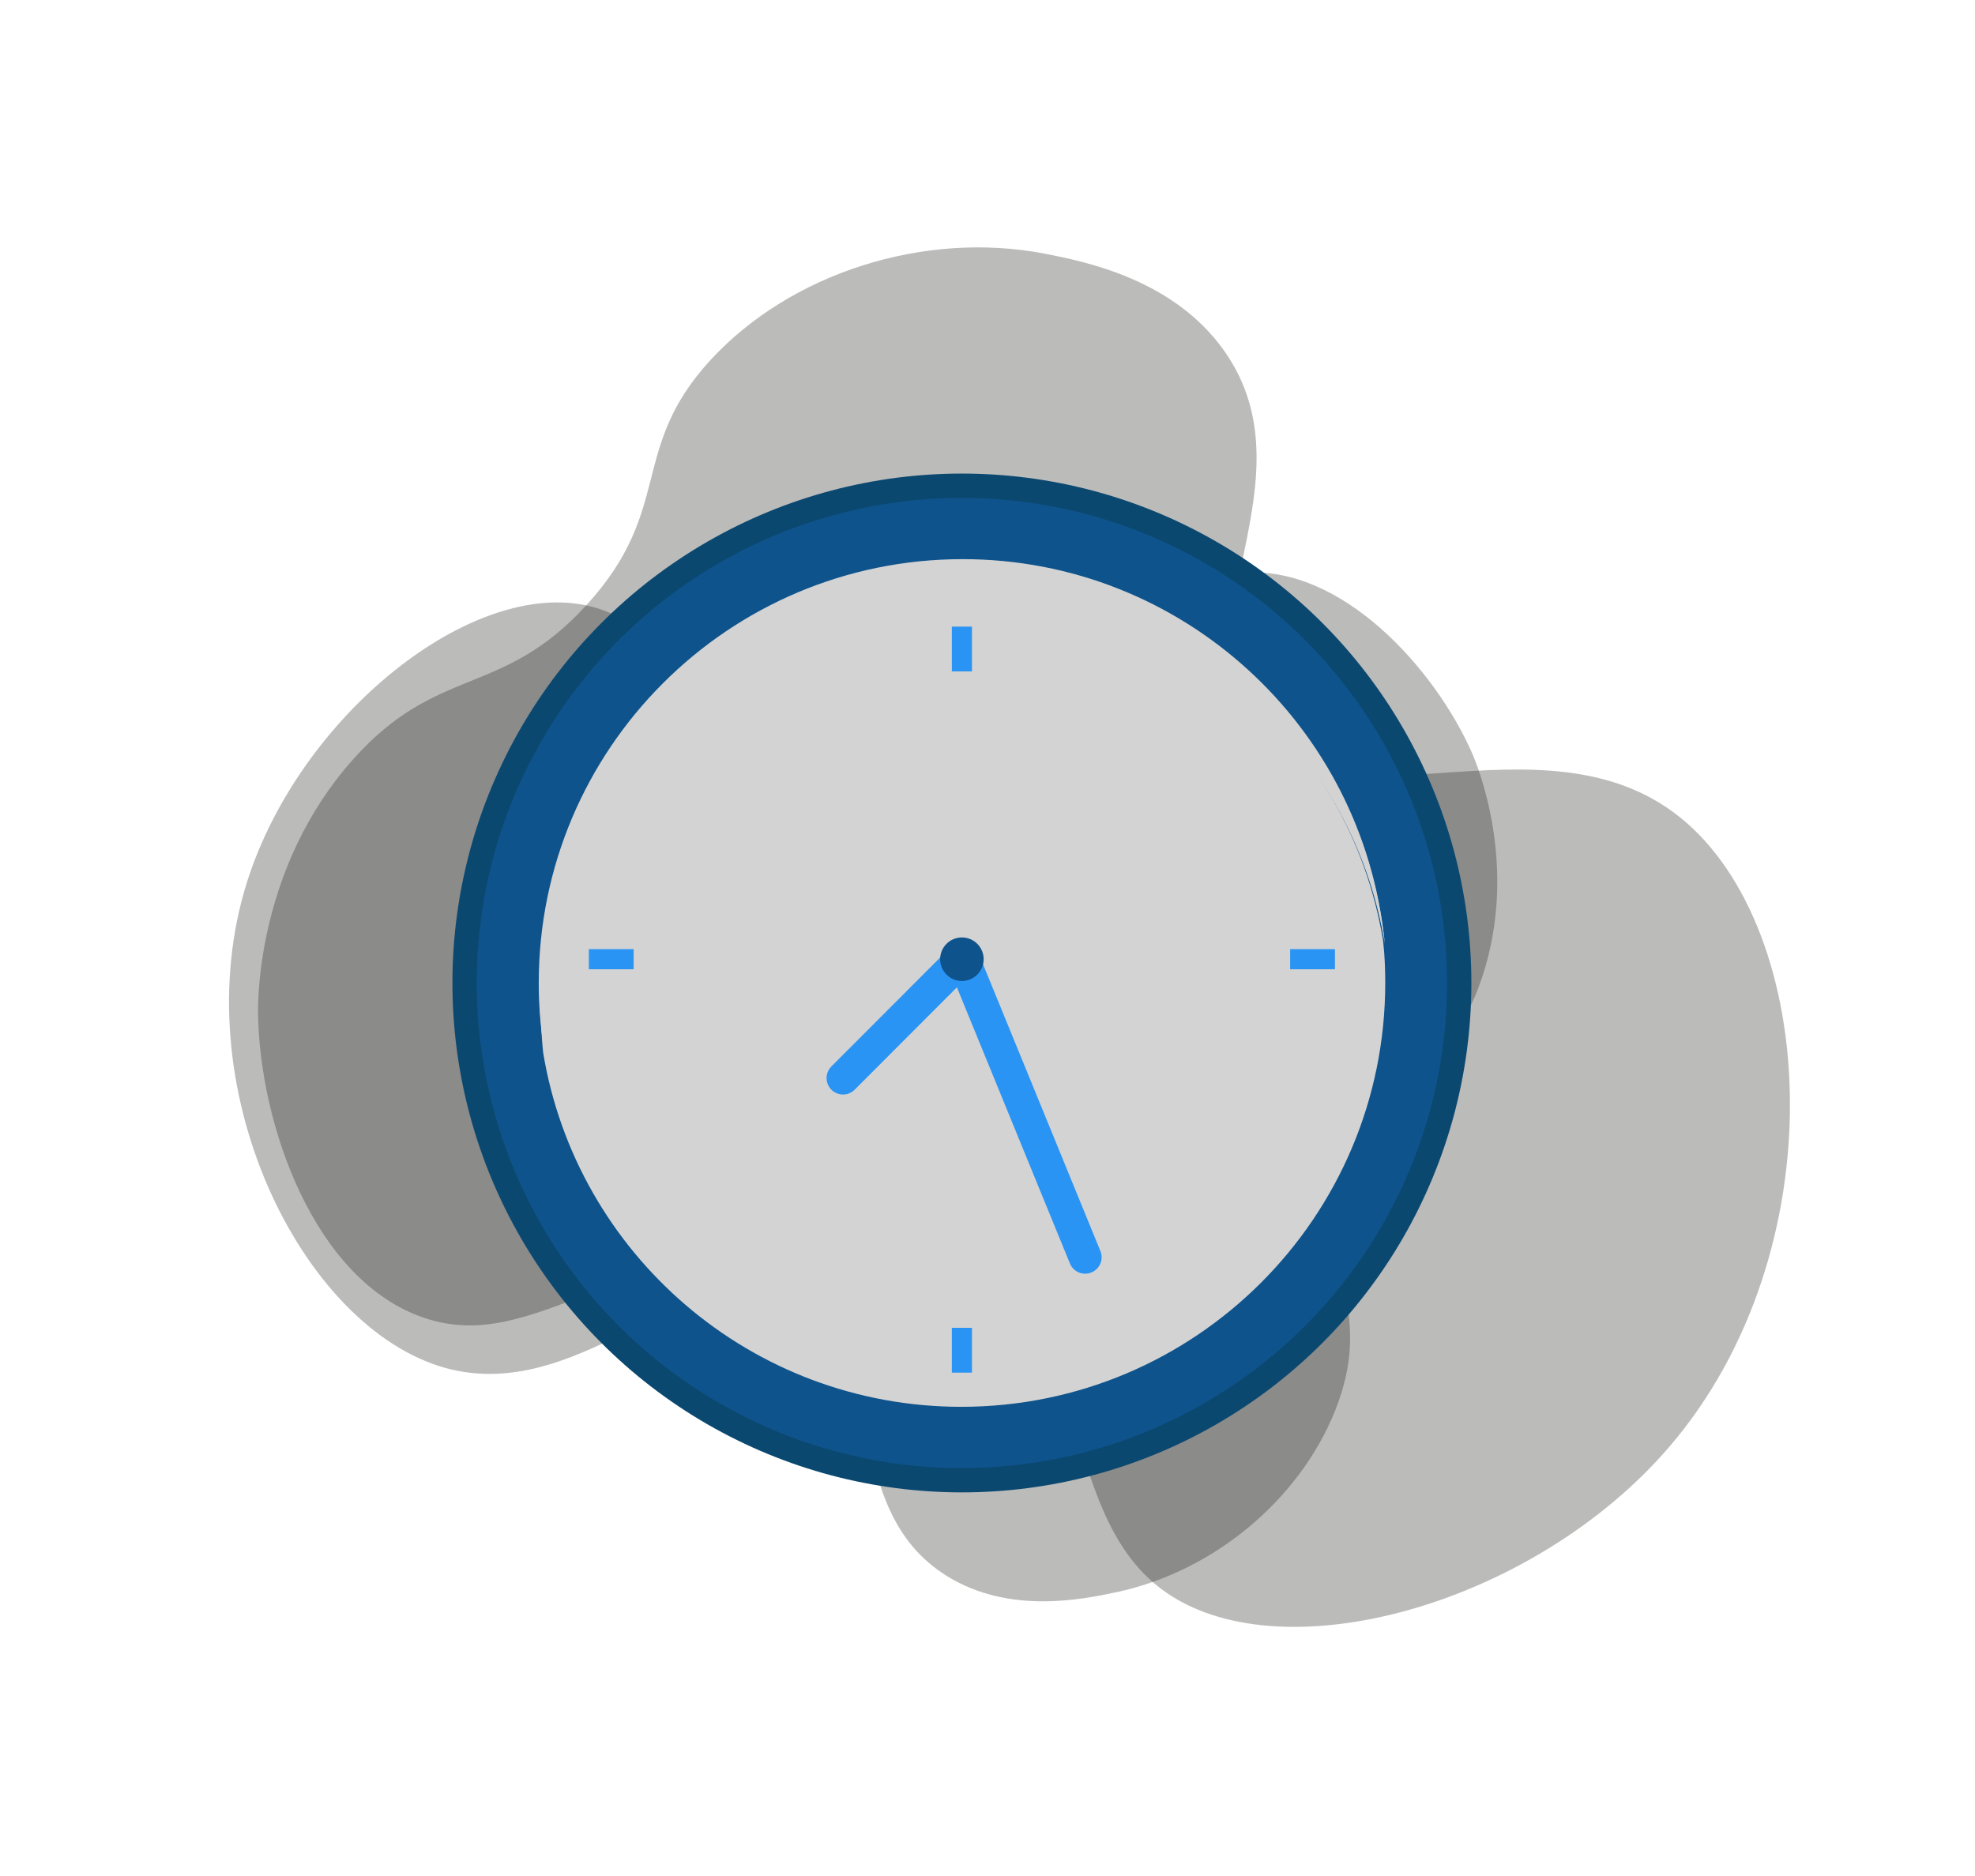 <svg xmlns="http://www.w3.org/2000/svg" xmlns:xlink="http://www.w3.org/1999/xlink" version="1.1" x="0px" y="0px" viewBox="0 0 1080 1025.9" style="enable-background:new 0 0 1080 1025.9;" xml:space="preserve">
<style xmlns="http://www.w3.org/2000/svg" type="text/css">
	.st0{opacity:0.3;fill:#1c1b1a;}
	.st1{fill:#0B4870;}
	.st2{fill:#0E538C;}
	.st3{fill:#D3D3D3;}
	.st4{fill:#2A94F4;}
	.st5{fill:#1c1b1a;stroke:#2A94F4;stroke-width:18;stroke-linecap:round;stroke-miterlimit:10;}
</style>
<g xmlns="http://www.w3.org/2000/svg" id="design">
	<path class="st0" d="M388.8,196.6c-45.2,49-20,81.3-67.7,133.9c-46.6,51.4-81.7,32.7-128.2,85c-51.8,58.2-51.9,130.7-51.8,138.2   c0.7,61,30.6,146.6,90.7,167c62.2,21.1,105.7-44.8,234.7-40.3c27.8,1,41.7,1.4,57.6,8.6c74.9,34,53.1,136.5,110.9,180   c63.6,47.9,203.4,9.1,277.9-77.8c91.6-106.7,82.2-282.8,5.8-344.2c-75.7-60.7-190.7,12.1-234.7-49c-39.1-54.4,34.7-136-14.4-205.9   c-27.7-39.4-76.1-49-97.9-53.3C505.1,125.9,432.4,149.5,388.8,196.6z"/>
	<path class="st0" d="M731.9,766.7c18.6-52.4-11.3-68.9,8-124.9c18.9-54.7,52-51.8,70.5-107.1c20.6-61.6-3-117.3-5.5-123   c-20.5-46.5-71.5-102.4-124.3-98.4c-54.6,4.2-66.4,69-166.8,107.8c-21.6,8.4-32.5,12.6-47,12.2c-68.6-1.5-85.5-87.3-144-101.7   c-64.4-15.9-158.9,59.7-187.7,150.7c-35.3,111.8,29.6,243.8,108.3,265.8c77.9,21.7,142.3-71.8,196-39.3   c47.8,28.9,17.9,115.7,78.5,153.2c34.2,21.2,74.4,12.6,92.5,8.8C665.8,859.1,713.9,817.1,731.9,766.7z"/>
</g>
<g xmlns="http://www.w3.org/2000/svg" id="clock">
	<g>
		<circle class="st1" cx="526" cy="537.6" r="278.6"/>
		<circle class="st2" cx="526" cy="537.6" r="265.3"/>
		<path class="st3" d="M757.5,537.6c0,128-103.8,231.8-231.8,231.8c-115.1,0-210.6-83.8-228.7-193.8c-0.8-7.6-1.2-15.3-1.2-23.2    c0-128,103.8-231.8,231.8-231.8c115.1,0,210.6,83.9,228.7,193.8C757.2,522.1,757.5,529.8,757.5,537.6z"/>
		<path class="st3" d="M757.3,516.3c-18.1-109.9-113.6-193.8-228.7-193.8c-128,0-231.8,103.8-231.8,231.8c0,7.8,0.4,15.5,1.2,23.2    c-2-12.4-3.1-25.1-3.1-38c0-128,103.8-231.8,231.8-231.8C646.8,307.7,745.6,399.2,757.3,516.3z"/>
		<path class="st3" d="M757,514.4c-18.1-109.9-113.6-193.8-228.7-193.8c-128,0-231.8,103.8-231.8,231.8c0,7.8,0.4,15.5,1.2,23.2    c-2-12.4-3.1-25.1-3.1-38c0-128,103.8-231.8,231.8-231.8C646.5,305.8,745.3,397.3,757,514.4z"/>
		<g>
			<g>
				<line class="st3" x1="526" y1="342.7" x2="526" y2="367.2"/>
				<rect x="520.5" y="342.7" class="st4" width="11" height="24.5"/>
			</g>
			<g>
				<line class="st3" x1="526" y1="726.2" x2="526" y2="750.7"/>
				<rect x="520.5" y="726.2" class="st4" width="11" height="24.5"/>
			</g>
		</g>
		<g>
			<g>
				<line class="st3" x1="322" y1="524.6" x2="346.5" y2="524.6"/>
				<rect x="322" y="519.1" class="st4" width="24.5" height="11"/>
			</g>
			<g>
				<line class="st3" x1="705.5" y1="524.6" x2="730" y2="524.6"/>
				<rect x="705.5" y="519.1" class="st4" width="24.5" height="11"/>
			</g>
		</g>
	</g>
</g>
<g xmlns="http://www.w3.org/2000/svg" id="arrows">
	<line class="st5" x1="525.5" y1="525" x2="461" y2="589.6"/>
	<line class="st5" x1="526.7" y1="524.6" x2="593.4" y2="687.6"/>
	<circle class="st2" cx="526" cy="524.6" r="11.9"/>
</g>
</svg>